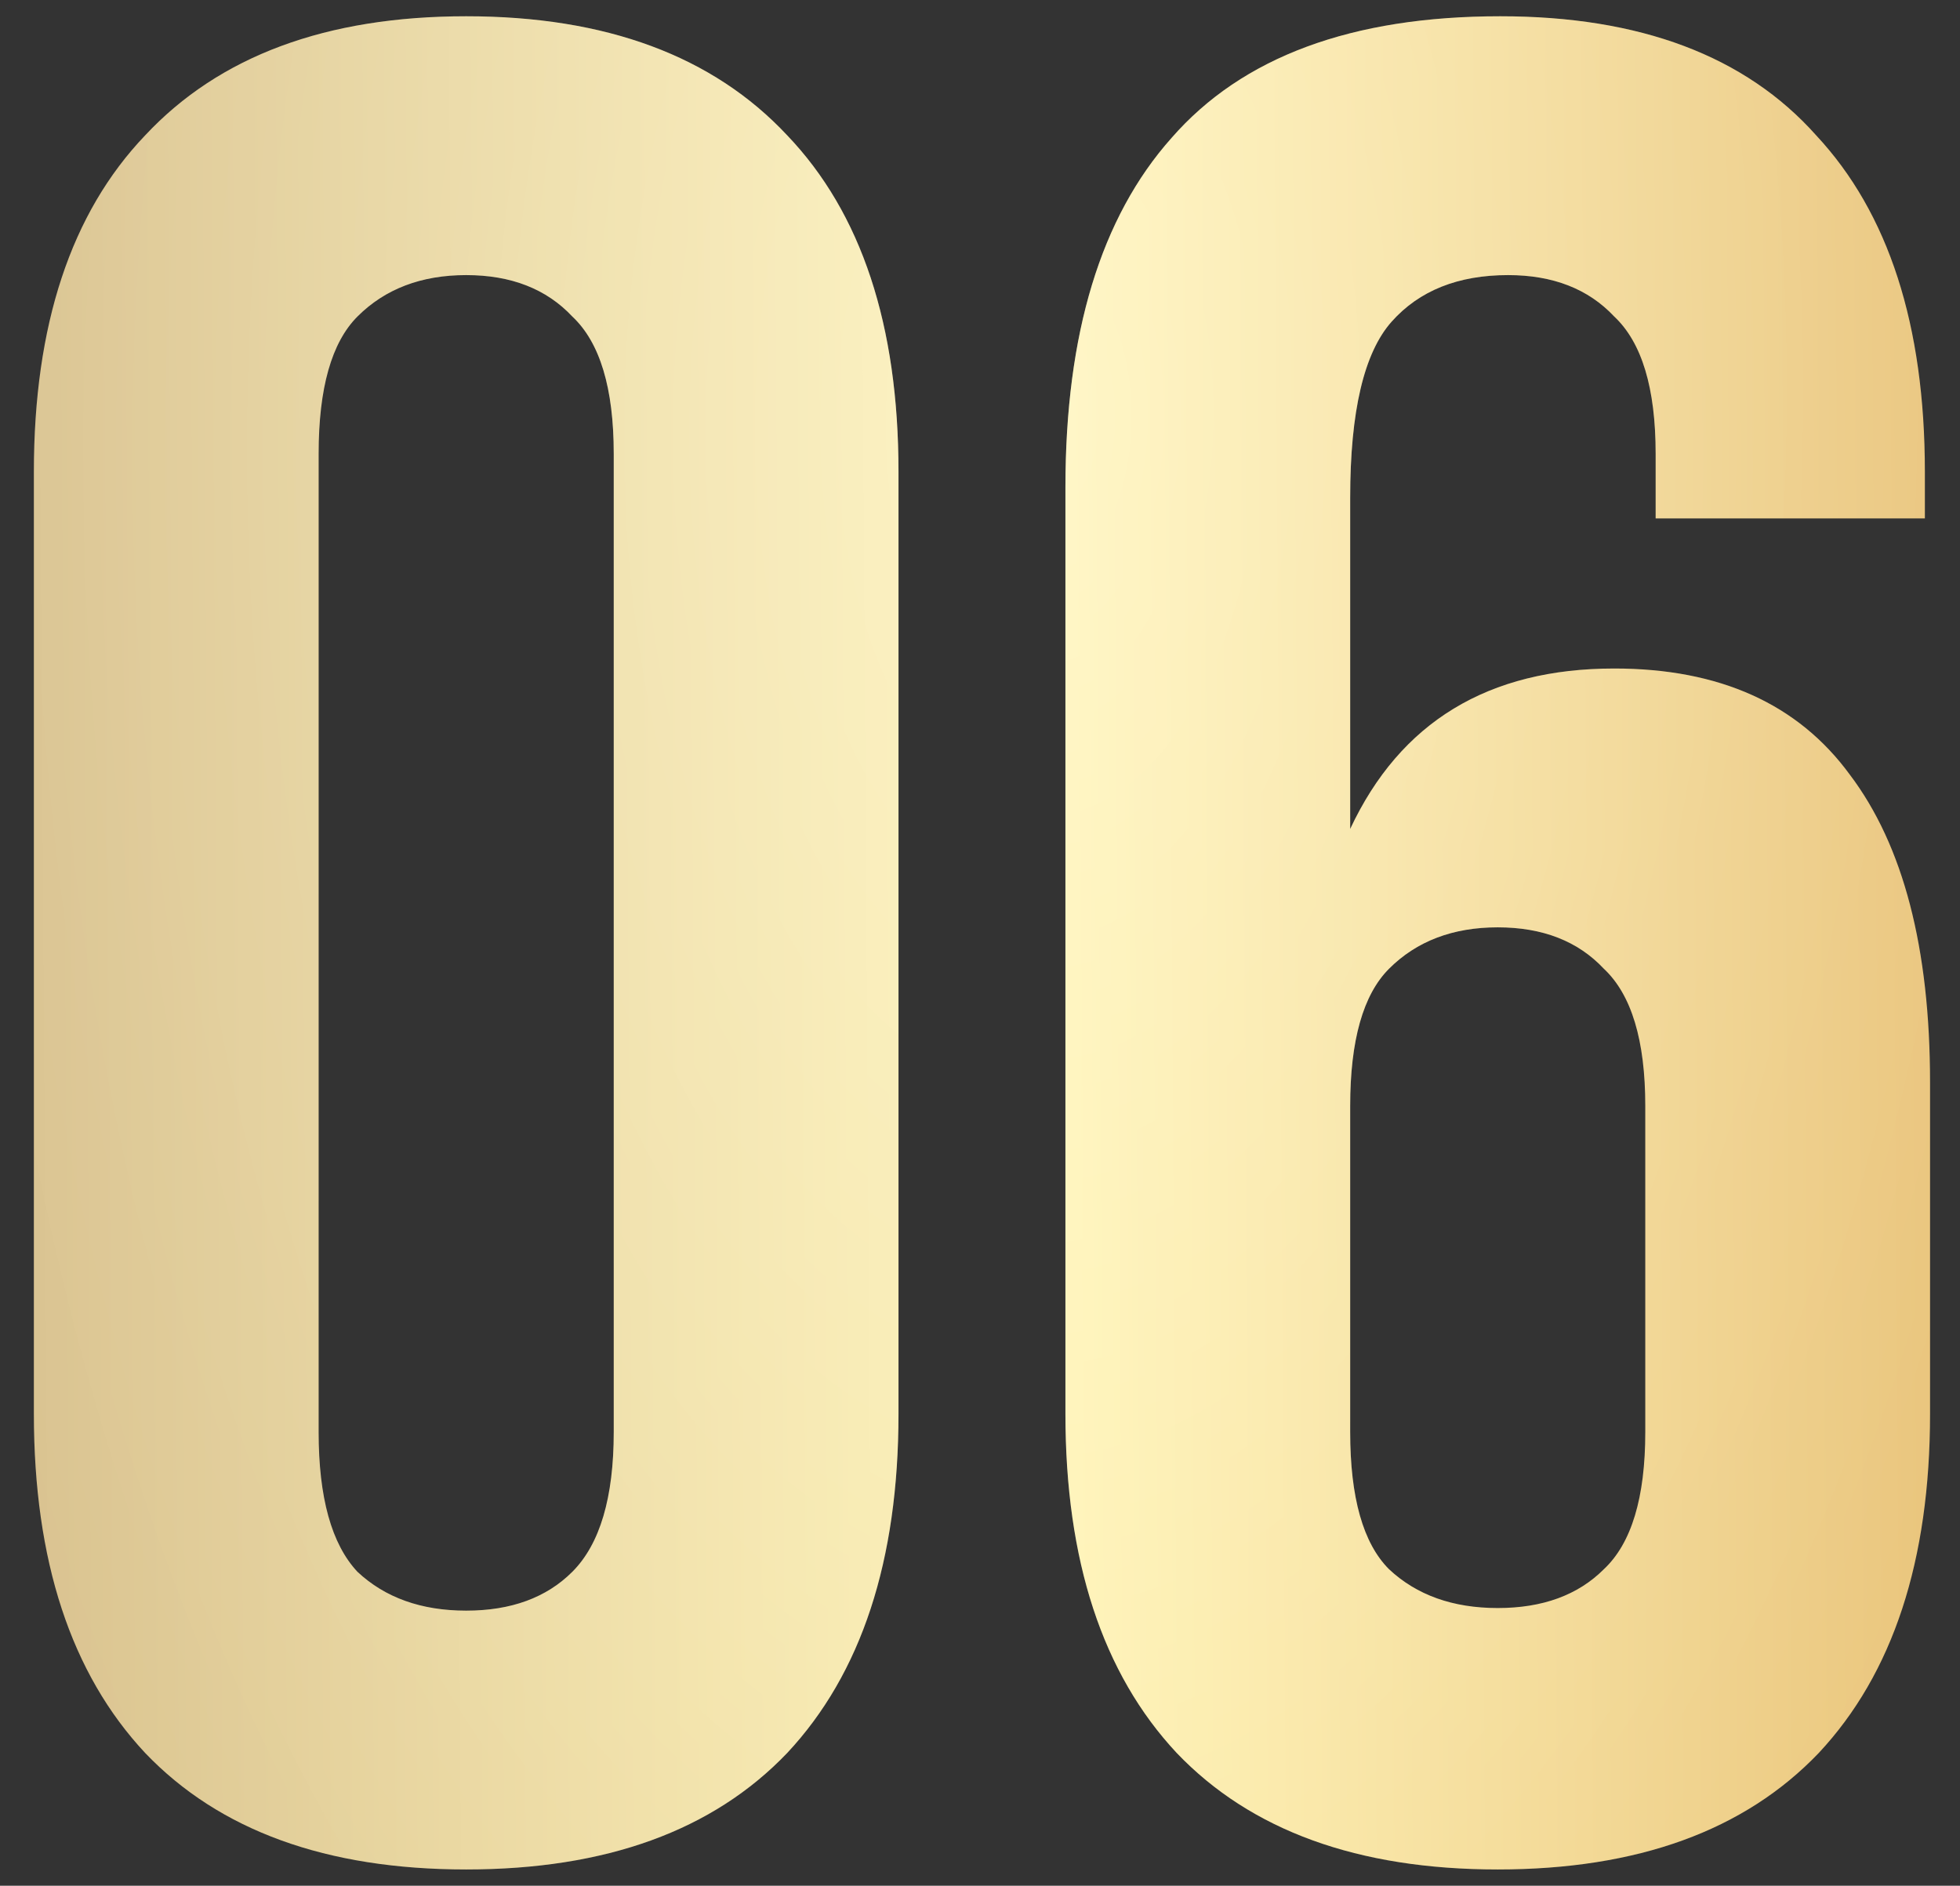 <svg width="53" height="51" viewBox="0 0 53 51" fill="none" xmlns="http://www.w3.org/2000/svg">
<rect x="0" y="0" width="53" height="51" fill="#333333" stroke="none"/>
<path d="M8.616 38.73C8.616 40.503 8.966 41.763 9.666 42.51C10.413 43.21 11.393 43.56 12.606 43.56C13.819 43.56 14.776 43.21 15.476 42.51C16.223 41.763 16.596 40.503 16.596 38.73V12.27C16.596 10.497 16.223 9.26 15.476 8.56C14.776 7.813 13.819 7.44 12.606 7.44C11.393 7.44 10.413 7.813 9.666 8.56C8.966 9.26 8.616 10.497 8.616 12.27V38.73ZM0.916 12.76C0.916 8.793 1.919 5.76 3.926 3.66C5.933 1.513 8.826 0.44 12.606 0.44C16.386 0.44 19.279 1.513 21.286 3.66C23.293 5.76 24.296 8.793 24.296 12.76V38.24C24.296 42.207 23.293 45.263 21.286 47.41C19.279 49.51 16.386 50.56 12.606 50.56C8.826 50.56 5.933 49.51 3.926 47.41C1.919 45.263 0.916 42.207 0.916 38.24V12.76ZM28.81 13.18C28.81 9.027 29.767 5.877 31.68 3.73C33.593 1.537 36.557 0.44 40.57 0.44C44.35 0.44 47.197 1.513 49.11 3.66C51.07 5.76 52.05 8.793 52.05 12.76V14.02H44.77V12.27C44.77 10.497 44.397 9.26 43.65 8.56C42.95 7.813 41.993 7.44 40.78 7.44C39.427 7.44 38.377 7.86 37.63 8.7C36.883 9.54 36.51 11.127 36.51 13.46V22.42C37.863 19.527 40.243 18.08 43.65 18.08C46.497 18.08 48.62 19.037 50.02 20.95C51.467 22.863 52.19 25.64 52.19 29.28V38.24C52.19 42.207 51.187 45.263 49.18 47.41C47.173 49.51 44.28 50.56 40.5 50.56C36.72 50.56 33.827 49.51 31.82 47.41C29.813 45.263 28.81 42.207 28.81 38.24V13.18ZM40.5 25.08C39.287 25.08 38.307 25.453 37.56 26.2C36.86 26.9 36.51 28.137 36.51 29.91V38.73C36.51 40.503 36.86 41.74 37.56 42.44C38.307 43.14 39.287 43.49 40.5 43.49C41.713 43.49 42.67 43.14 43.37 42.44C44.117 41.74 44.49 40.503 44.49 38.73V29.91C44.49 28.137 44.117 26.9 43.37 26.2C42.67 25.453 41.713 25.08 40.5 25.08Z" fill="url(#paint0_linear_29_93)"/>
<path d="M8.616 38.73C8.616 40.503 8.966 41.763 9.666 42.51C10.413 43.21 11.393 43.56 12.606 43.56C13.819 43.56 14.776 43.21 15.476 42.51C16.223 41.763 16.596 40.503 16.596 38.73V12.27C16.596 10.497 16.223 9.26 15.476 8.56C14.776 7.813 13.819 7.44 12.606 7.44C11.393 7.44 10.413 7.813 9.666 8.56C8.966 9.26 8.616 10.497 8.616 12.27V38.73ZM0.916 12.76C0.916 8.793 1.919 5.76 3.926 3.66C5.933 1.513 8.826 0.44 12.606 0.44C16.386 0.44 19.279 1.513 21.286 3.66C23.293 5.76 24.296 8.793 24.296 12.76V38.24C24.296 42.207 23.293 45.263 21.286 47.41C19.279 49.51 16.386 50.56 12.606 50.56C8.826 50.56 5.933 49.51 3.926 47.41C1.919 45.263 0.916 42.207 0.916 38.24V12.76ZM28.81 13.18C28.81 9.027 29.767 5.877 31.68 3.73C33.593 1.537 36.557 0.44 40.57 0.44C44.35 0.44 47.197 1.513 49.11 3.66C51.07 5.76 52.05 8.793 52.05 12.76V14.02H44.77V12.27C44.77 10.497 44.397 9.26 43.65 8.56C42.95 7.813 41.993 7.44 40.78 7.44C39.427 7.44 38.377 7.86 37.63 8.7C36.883 9.54 36.51 11.127 36.51 13.46V22.42C37.863 19.527 40.243 18.08 43.65 18.08C46.497 18.08 48.62 19.037 50.02 20.95C51.467 22.863 52.19 25.64 52.19 29.28V38.24C52.19 42.207 51.187 45.263 49.18 47.41C47.173 49.51 44.28 50.56 40.5 50.56C36.72 50.56 33.827 49.51 31.82 47.41C29.813 45.263 28.81 42.207 28.81 38.24V13.18ZM40.5 25.08C39.287 25.08 38.307 25.453 37.56 26.2C36.86 26.9 36.51 28.137 36.51 29.91V38.73C36.51 40.503 36.86 41.74 37.56 42.44C38.307 43.14 39.287 43.49 40.5 43.49C41.713 43.49 42.67 43.14 43.37 42.44C44.117 41.74 44.49 40.503 44.49 38.73V29.91C44.49 28.137 44.117 26.9 43.37 26.2C42.67 25.453 41.713 25.08 40.5 25.08Z" fill="url(#paint1_radial_29_93)" fill-opacity="0.3"/>
<defs>
<linearGradient id="paint0_linear_29_93" x1="57.334" y1="10.508" x2="-4.48" y2="10.914" gradientUnits="userSpaceOnUse">
<stop offset="0.057" stop-color="#E7BF73"/>
<stop offset="0.46" stop-color="#FFF2AF"/>
<stop offset="1" stop-color="#D2B988"/>
</linearGradient>
<radialGradient id="paint1_radial_29_93" cx="0" cy="0" r="1" gradientUnits="userSpaceOnUse" gradientTransform="translate(28.463 11.29) rotate(91.694) scale(63.238 33.988)">
<stop stop-color="white"/>
<stop offset="1" stop-color="white" stop-opacity="0"/>
</radialGradient>
</defs>
</svg>
